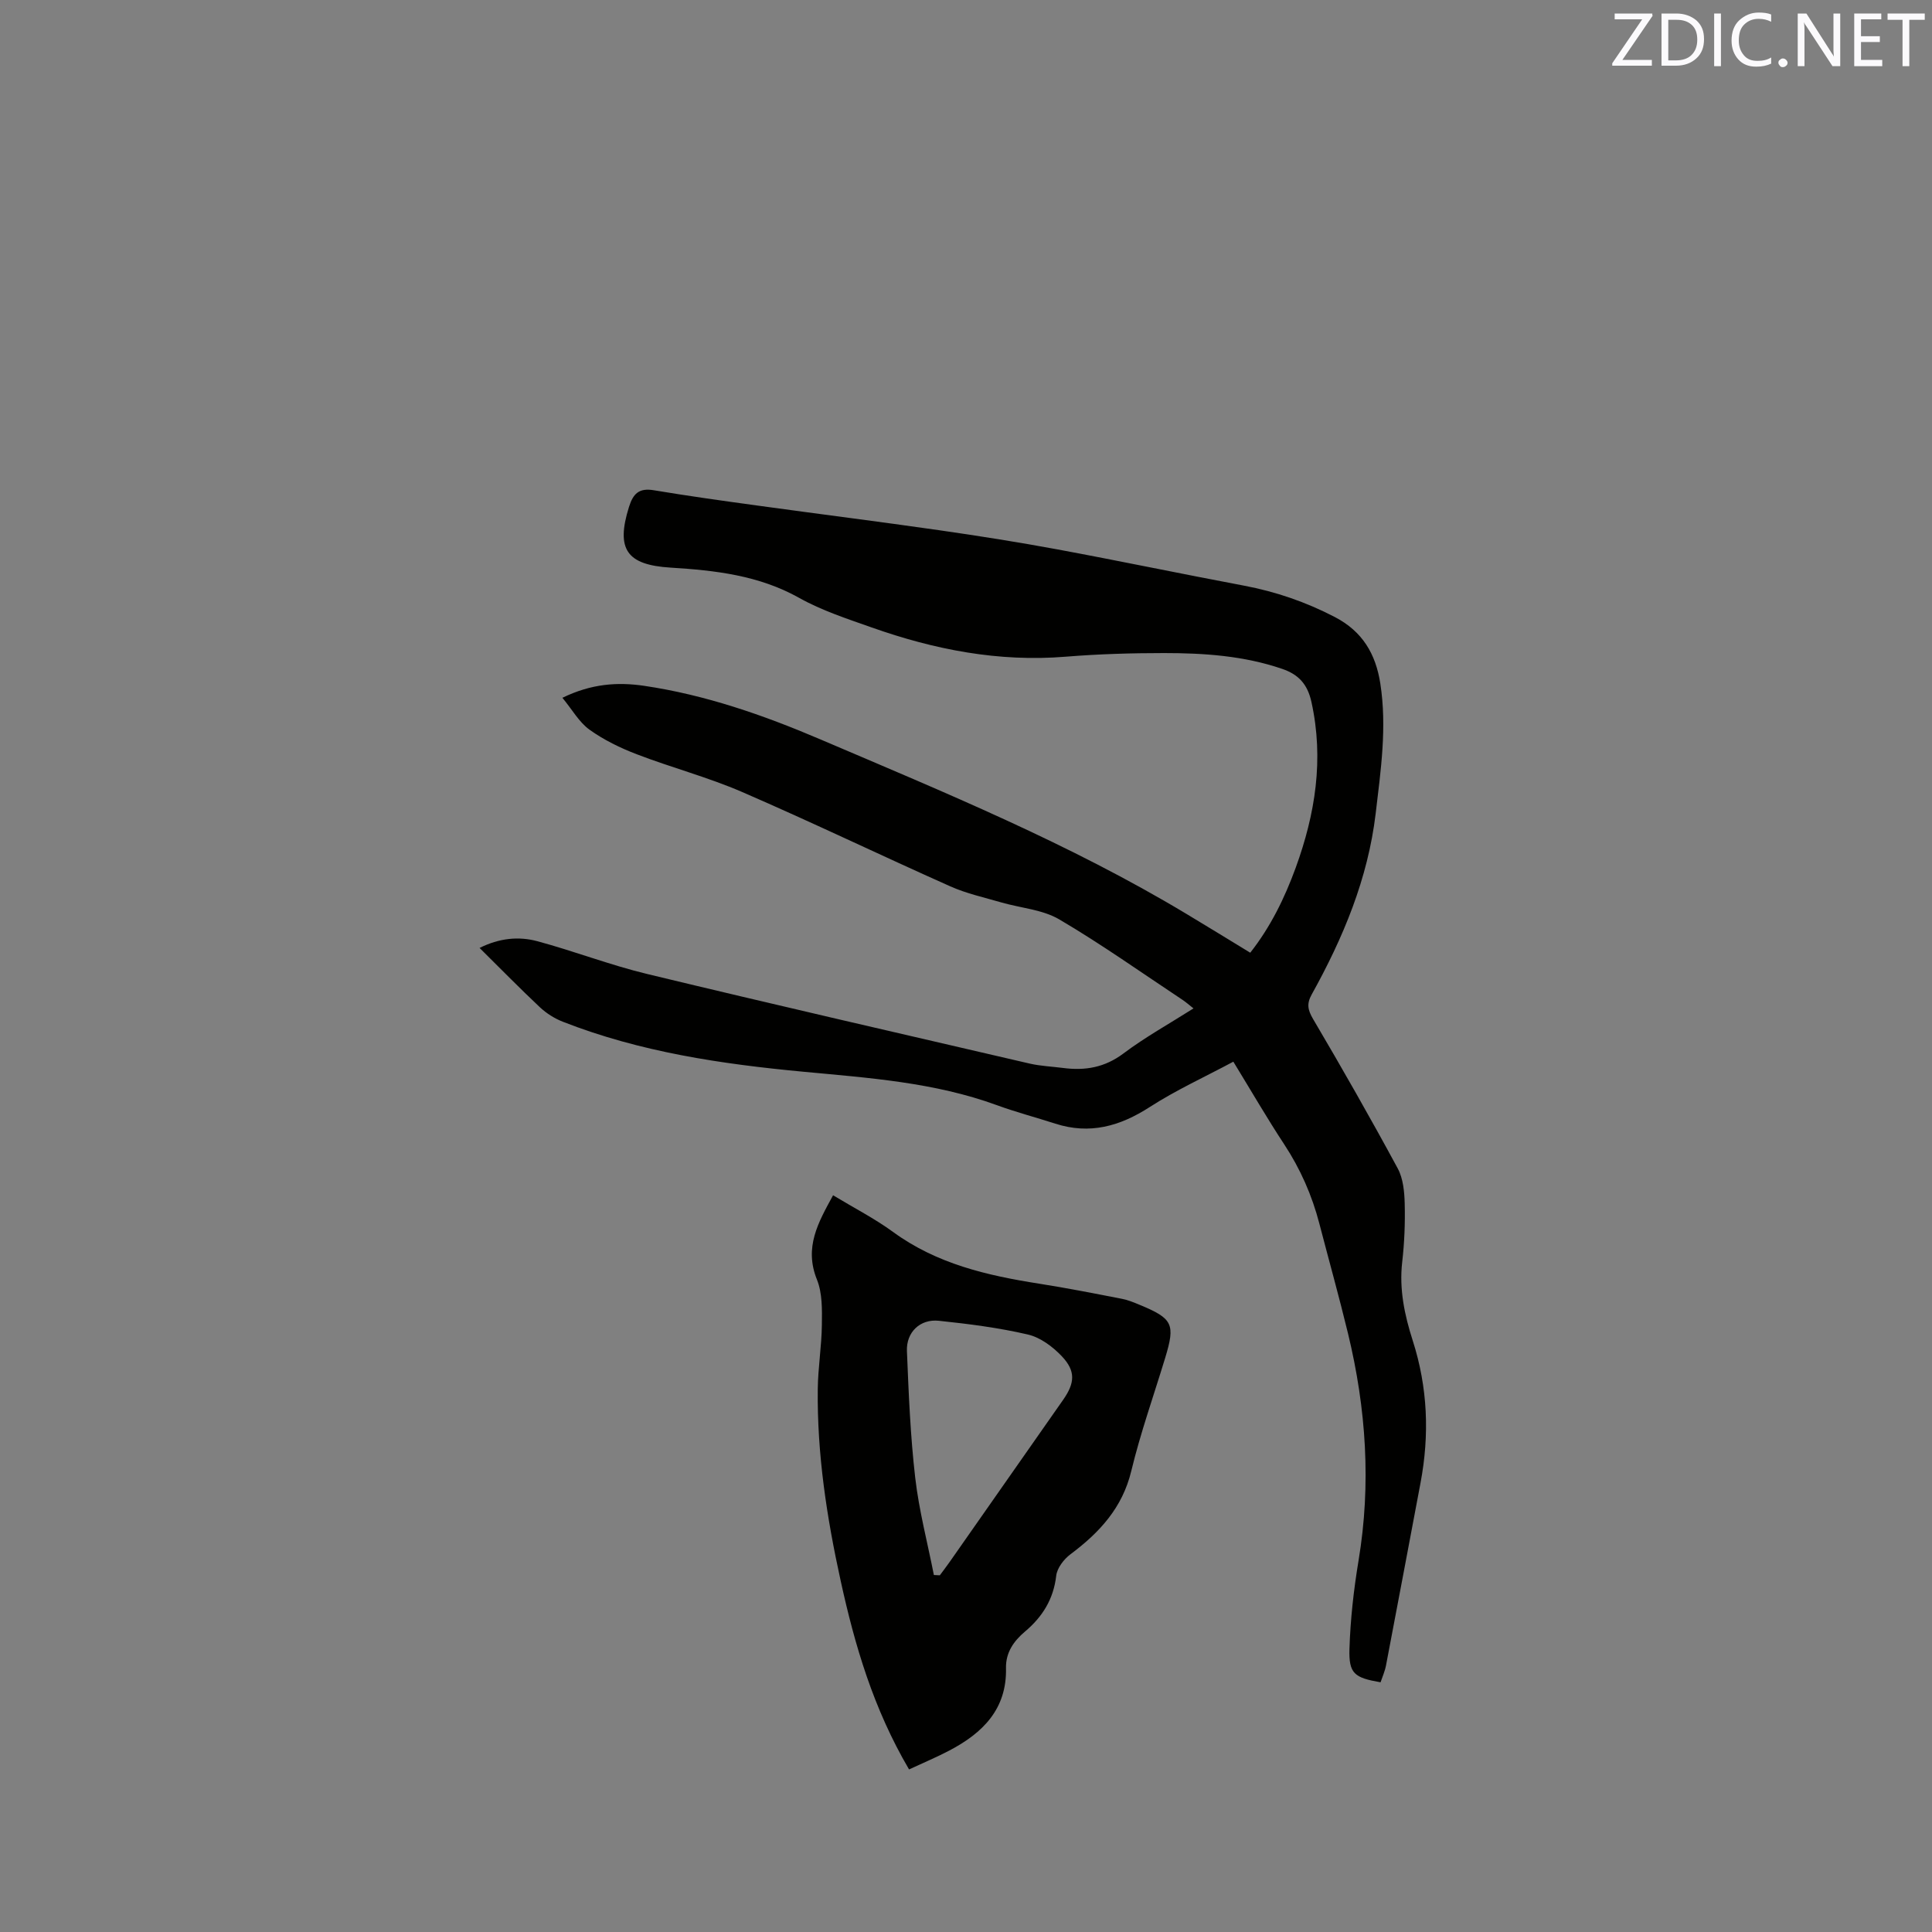 <svg enable-background="new 0 0 400 400" viewBox="0 0 400 400" xmlns="http://www.w3.org/2000/svg"><rect x="0" y="0" width="400" height="400" fill="#808080" stroke="none"/><path d="m116.44 144.47c5.99-2.92 11.41-3.29 16.92-2.48 12.66 1.87 24.65 6.04 36.37 11.04 25.81 11.01 51.78 21.68 75.92 36.19 4.35 2.61 8.67 5.27 13.2 8.03 4.22-5.37 7.12-11.32 9.41-17.59 4.06-11.15 5.87-22.47 3.26-34.32-.81-3.68-2.66-5.7-6.07-6.86-7.95-2.72-16.18-3.27-24.46-3.27-6.77 0-13.57.2-20.32.75-13.92 1.14-27.22-1.46-40.22-6.06-5.08-1.8-10.31-3.49-14.98-6.11-8.36-4.69-17.43-5.7-26.63-6.27-9.11-.56-11.35-3.8-8.62-12.55.87-2.79 2.09-3.98 5.14-3.47 7.2 1.2 14.43 2.21 21.67 3.2 12.48 1.72 24.98 3.29 37.44 5.08 8.16 1.17 16.31 2.46 24.42 3.96 12.9 2.39 25.75 5.08 38.65 7.51 6.61 1.25 12.84 3.39 18.82 6.5 5.72 2.97 8.47 7.63 9.42 13.77 1.4 9.04.1 17.94-.96 26.9-1.61 13.52-6.73 25.74-13.25 37.48-1.06 1.91-.83 3.18.29 5.08 6.02 10.21 11.89 20.51 17.53 30.94 1.13 2.1 1.38 4.85 1.44 7.31.1 4.02-.06 8.07-.52 12.07-.65 5.64.5 11.01 2.18 16.25 3.12 9.73 3.49 19.53 1.61 29.49-2.38 12.59-4.73 25.18-7.14 37.76-.23 1.21-.75 2.37-1.13 3.5-5.42-.94-6.59-1.78-6.44-6.9.19-6.11.88-12.25 1.88-18.28 2.64-15.85 1.58-31.48-2.17-47-1.84-7.61-3.96-15.16-5.93-22.74-1.53-5.89-3.93-11.35-7.29-16.46-3.54-5.38-6.77-10.96-10.53-17.11-5.92 3.17-11.87 5.88-17.31 9.39-6.17 3.98-12.41 5.74-19.55 3.44-4.03-1.3-8.14-2.38-12.11-3.83-12.91-4.72-26.49-5.64-39.96-6.91-17.05-1.6-33.86-4.08-49.89-10.36-1.71-.67-3.39-1.73-4.73-2.98-4.16-3.91-8.16-8-12.51-12.3 4.1-2.04 8.08-2.43 11.93-1.4 7.66 2.06 15.1 4.95 22.79 6.8 26.34 6.35 52.76 12.42 79.16 18.54 2.26.52 4.62.61 6.93.91 4.56.6 8.63-.09 12.51-3.01 4.47-3.36 9.41-6.1 14.49-9.32-.87-.68-1.52-1.27-2.24-1.75-8.48-5.62-16.79-11.53-25.55-16.68-3.49-2.05-8.01-2.35-12.03-3.52-3.53-1.03-7.19-1.83-10.53-3.32-14.41-6.42-28.63-13.27-43.11-19.54-7.07-3.06-14.6-5.04-21.81-7.81-3.43-1.31-6.83-2.97-9.8-5.1-2.14-1.55-3.56-4.13-5.59-6.59z" fill="#010100"/><path d="m188.21 366.34c-7.4-12.6-11.23-25.68-14.16-39.06-2.87-13.07-4.9-26.26-4.74-39.69.05-4.44.8-8.88.85-13.32.04-3.13.11-6.53-1.02-9.34-2.7-6.69.27-11.84 3.34-17.46 4.35 2.63 8.61 4.81 12.43 7.6 9.05 6.61 19.47 9.01 30.22 10.7 5.75.9 11.46 2.03 17.17 3.14 1.23.24 2.43.73 3.6 1.22 6.93 2.86 7.47 3.99 5.34 11-2.37 7.8-5.11 15.51-7.02 23.42-1.85 7.67-6.61 12.77-12.61 17.26-1.36 1.02-2.75 2.84-2.93 4.42-.56 4.86-2.85 8.52-6.46 11.56-2.35 1.98-4.01 4.36-3.94 7.58.19 8.5-4.83 13.43-11.69 17.04-2.66 1.4-5.46 2.57-8.38 3.93zm5.14-40.25c.41.02.82.04 1.23.06.68-.92 1.38-1.83 2.04-2.77 7.83-11.18 15.66-22.37 23.49-33.56 2.43-3.48 2.64-5.94-.26-9.01-1.88-1.99-4.45-3.91-7.03-4.51-6.05-1.41-12.27-2.2-18.46-2.85-3.86-.4-6.75 2.37-6.59 6.27.36 8.76.71 17.55 1.72 26.26.78 6.75 2.54 13.4 3.86 20.11z" fill="#010100"/><g fill="#fbfafc"><path d="m342.2 3.2-6.3 9.2h6.1v1.2h-8.2v-.5l6.2-9.1h-5.7v-1.2h7.8v.4z"/><path d="m344 13.7v-10.9h3.1c1.6 0 3 .5 4.1 1.4 1.1 1 1.6 2.2 1.6 3.9s-.5 3-1.6 4-2.5 1.5-4.2 1.5h-3zm1.4-9.6v8.4h1.6c1.4 0 2.5-.4 3.2-1.1.8-.8 1.2-1.8 1.2-3.2s-.4-2.4-1.2-3.1-1.8-1-3.1-1z"/><path d="m356.3 2.8v10.9h-1.4v-10.9z"/><path d="m366.6 13.2c-.8.4-1.8.6-3 .6-1.6 0-2.8-.5-3.7-1.5s-1.4-2.3-1.4-3.9c0-1.7.5-3.2 1.6-4.2s2.4-1.6 4-1.6c1 0 1.9.1 2.6.4v1.5c-.8-.4-1.6-.6-2.6-.6-1.2 0-2.2.4-3 1.2s-1.1 1.9-1.1 3.3c0 1.3.4 2.3 1.1 3.1s1.6 1.1 2.8 1.1c1.1 0 2-.2 2.8-.7v1.3z"/><path d="m368.2 13c0-.3.1-.5.3-.6.2-.2.4-.3.6-.3.3 0 .5.1.7.3s.3.4.3.6-.1.5-.3.6c-.2.2-.4.3-.7.3s-.5-.1-.6-.3c-.2-.2-.3-.4-.3-.6z"/><path d="m381.1 13.7h-1.7l-5.5-8.4c-.2-.2-.3-.5-.4-.7 0 .2.1.8.1 1.5v7.6h-1.4v-10.9h1.8l5.3 8.3c.3.4.4.6.4.8 0-.3-.1-.8-.1-1.6v-7.5h1.4v10.9z"/><path d="m389.7 13.7h-5.8v-10.9h5.6v1.2h-4.2v3.5h3.9v1.2h-3.9v3.7h4.4z"/><path d="m398.4 4.1h-3.1v9.6h-1.4v-9.6h-3.1v-1.3h7.7v1.3z"/></g></svg>